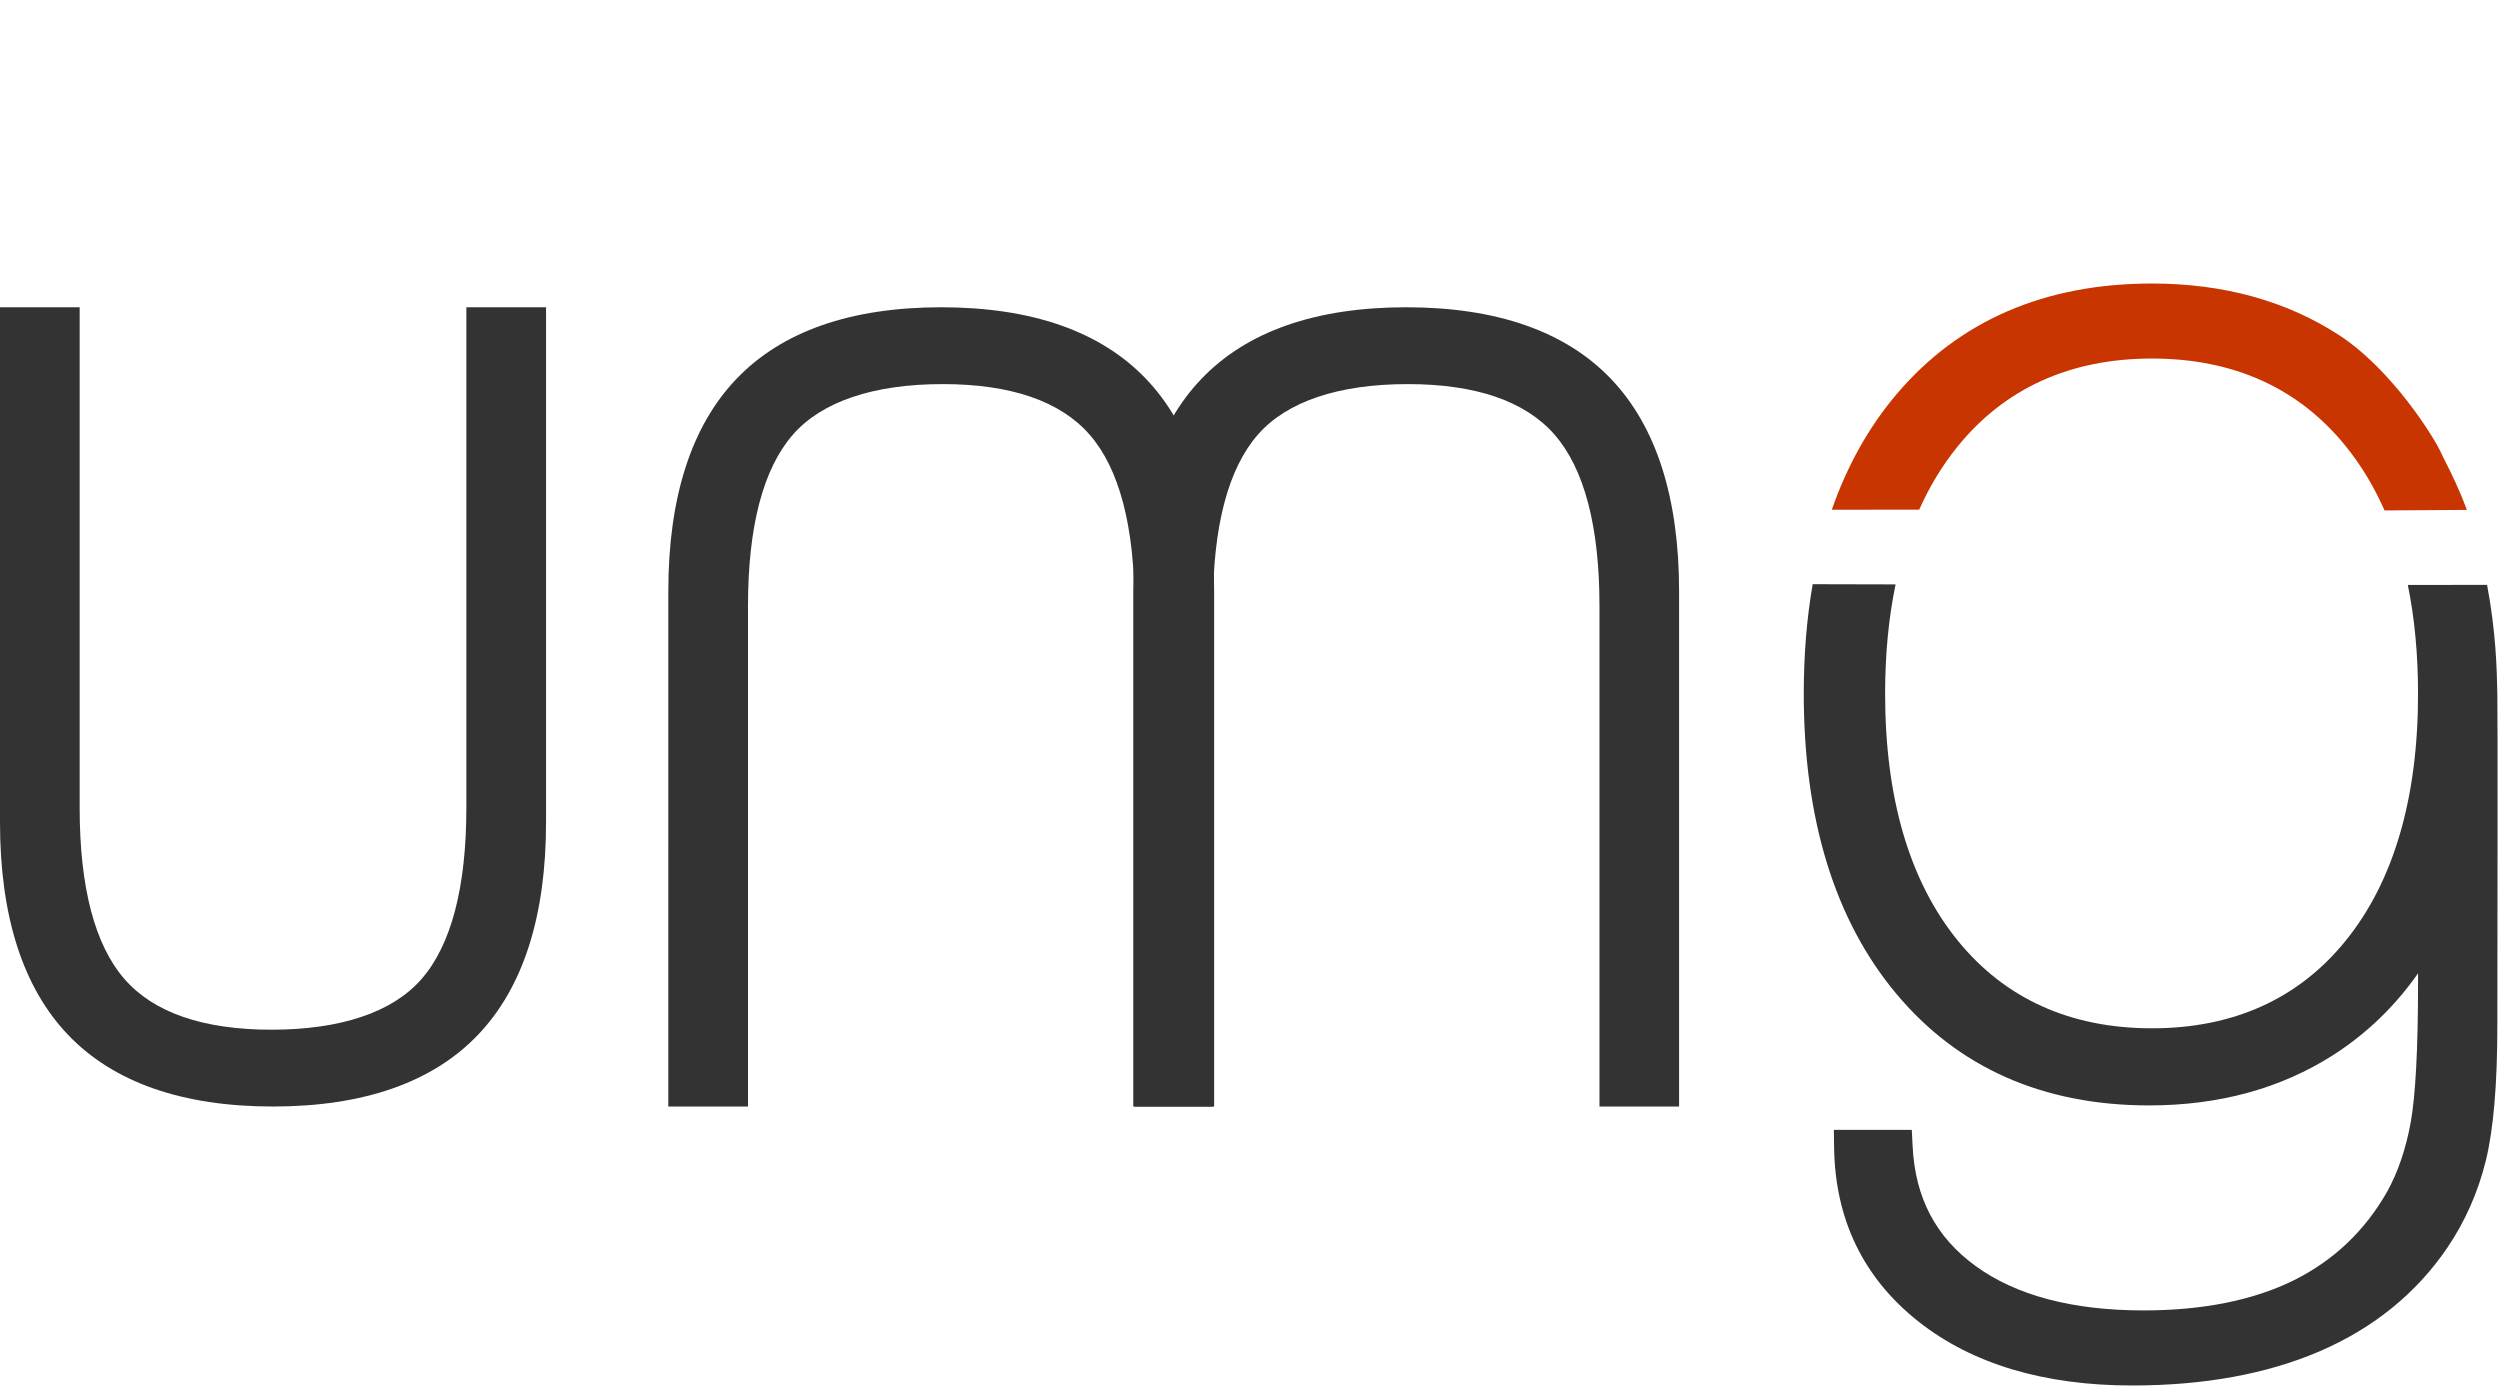 <?xml version="1.0" encoding="utf-8"?>
<!-- Generator: Adobe Illustrator 16.0.0, SVG Export Plug-In . SVG Version: 6.00 Build 0)  -->
<!DOCTYPE svg PUBLIC "-//W3C//DTD SVG 1.1//EN" "http://www.w3.org/Graphics/SVG/1.1/DTD/svg11.dtd">
<svg version="1.1" id="Layer_1" xmlns="http://www.w3.org/2000/svg" xmlns:xlink="http://www.w3.org/1999/xlink" x="0px" y="0px"
	 width="142.833px" height="80px" viewBox="0 0 142.833 80" enable-background="new 0 0 142.833 80" xml:space="preserve">
<g>
	<g>
		<path fill="#333333" d="M69.369,63.219h-4.551V34.63c0-4.556-0.865-7.854-2.572-9.805c-1.674-1.911-4.496-2.88-8.39-2.88
			c-3.941,0-6.897,0.995-8.548,2.88c-1.707,1.95-2.572,5.249-2.572,9.805v28.589h-4.553V33.788c0-5.361,1.312-9.447,3.898-12.146
			c2.594-2.712,6.529-4.087,11.695-4.087s9.102,1.375,11.696,4.088c2.585,2.699,3.896,6.785,3.896,12.145V63.219z"/>
	</g>
	<g>
		<path fill="#333333" d="M95.933,63.219h-4.55V34.63c0-4.556-0.866-7.854-2.573-9.805c-1.673-1.911-4.496-2.88-8.389-2.88
			c-3.942,0-6.898,0.995-8.549,2.88c-1.707,1.951-2.572,5.25-2.572,9.805v28.589h-4.553V33.788c0-5.361,1.312-9.447,3.898-12.146
			c2.594-2.712,6.529-4.087,11.695-4.087s9.102,1.375,11.696,4.088c2.585,2.699,3.896,6.785,3.896,12.145V63.219z"/>
	</g>
</g>
<path fill="#333333" d="M15.593,63.219c-5.167,0-9.102-1.375-11.696-4.087C1.311,56.432,0,52.346,0,46.987V17.556h4.551v28.588
	c0,4.557,0.866,7.856,2.574,9.806c1.672,1.911,4.494,2.88,8.389,2.88c3.947,0,6.906-0.995,8.557-2.88
	c1.708-1.949,2.574-5.249,2.574-9.806V17.556h4.552v29.432c0,5.36-1.312,9.446-3.898,12.146
	C24.704,61.844,20.765,63.219,15.593,63.219z"/>
<path fill="#333333" d="M142.095,33.415c0.512,2.721,0.557,4.854,0.582,6.094l0.004,0.174c0.024,1.092,0.009,13.409,0.001,18.653
	l-0.001,0.282c0,3.312-0.219,5.892-0.652,7.669c-0.442,1.813-1.189,3.502-2.219,5.019c-1.77,2.596-4.219,4.579-7.279,5.896
	c-3.014,1.298-6.617,1.955-10.71,1.955c-5.042,0-9.155-1.232-12.224-3.662c-3.135-2.481-4.752-5.823-4.809-9.933l-0.014-1.009h4.453
	l0.048,0.945c0.146,2.934,1.317,5.166,3.583,6.823c2.314,1.689,5.547,2.547,9.605,2.547c3.402,0,6.298-0.582,8.604-1.729
	c2.267-1.128,4.057-2.831,5.321-5.062c0.611-1.1,1.062-2.419,1.337-3.919c0.283-1.539,0.426-4.246,0.426-8.041v-0.51
	c-1.314,1.882-2.941,3.449-4.854,4.674c-2.985,1.908-6.521,2.875-10.51,2.875c-6.059,0-10.925-2.154-14.464-6.402
	c-3.496-4.194-5.268-9.953-5.268-17.117c0-2.226,0.17-4.314,0.51-6.26l4.736,0.011c-0.396,1.908-0.598,3.98-0.598,6.249
	c0,5.968,1.396,10.712,4.149,14.101c2.701,3.325,6.435,5.012,11.097,5.012c4.658,0,8.383-1.686,11.071-5.01
	c2.741-3.389,4.13-8.133,4.13-14.103c0-2.249-0.195-4.323-0.584-6.217L142.095,33.415z"/>
<path fill="#C93500" d="M136.236,29.163c-0.6-1.36-1.338-2.584-2.214-3.668c-2.688-3.324-6.413-5.01-11.071-5.01
	c-4.662,0-8.395,1.687-11.097,5.012c-0.87,1.071-1.605,2.279-2.203,3.62l-4.995,0.007c0.875-2.513,2.107-4.715,3.691-6.59
	c3.553-4.204,8.465-6.336,14.604-6.336c4.072,0,7.663,0.989,10.674,2.941c3.064,1.984,5.527,5.971,5.879,6.811
	c0.047,0.109,0.119,0.251,0.211,0.428c0.314,0.616,0.768,1.523,1.225,2.755L136.236,29.163z"/>
</svg>
